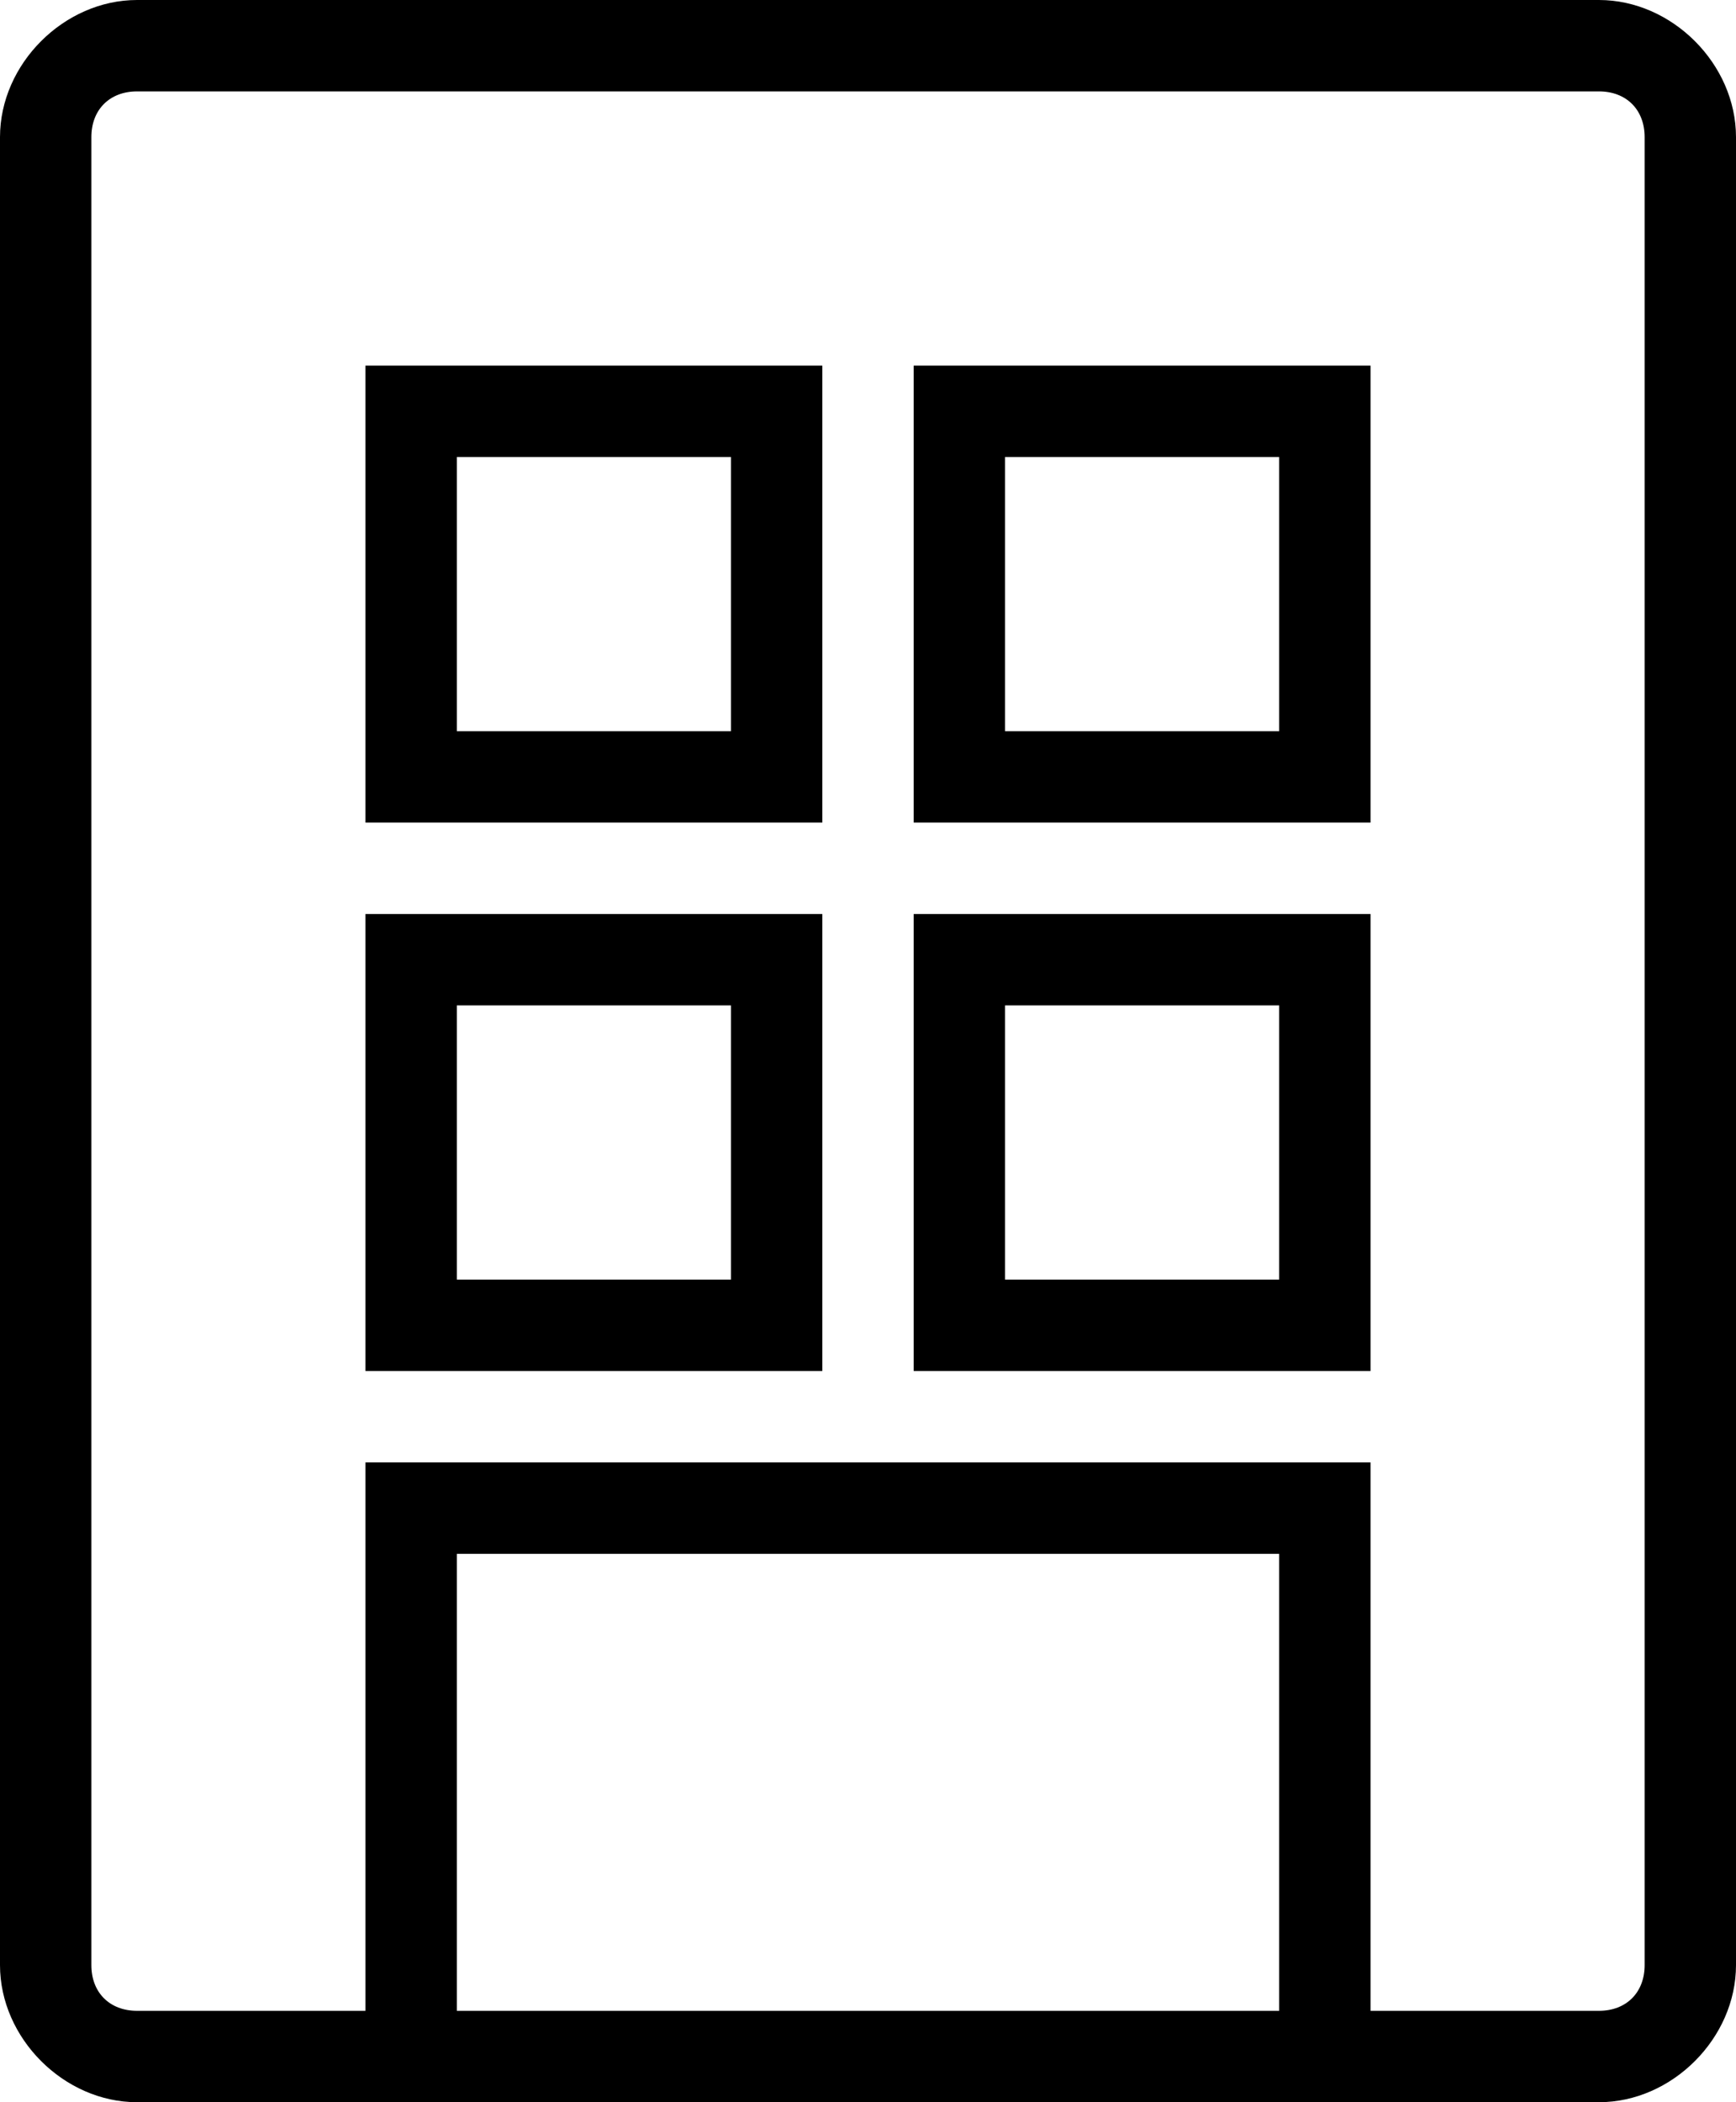 <?xml version="1.0" encoding="utf-8"?>
<!-- Generator: Adobe Illustrator 18.1.1, SVG Export Plug-In . SVG Version: 6.00 Build 0)  -->
<svg version="1.1" id="Layer_1" xmlns="http://www.w3.org/2000/svg" xmlns:xlink="http://www.w3.org/1999/xlink" x="0px" y="0px"
	 viewBox="0 0 19 23" enable-background="new 0 0 19 23" xml:space="preserve">
<g>
	<path d="M17.5,0h-16C0.7,0,0,0.7,0,1.5v20C0,22.3,0.7,23,1.5,23H4h11h2.5c0.8,0,1.5-0.7,1.5-1.5v-20C19,0.7,18.3,0,17.5,0z M5,22
		v-5h9v5H5z M18,21.5c0,0.3-0.2,0.5-0.5,0.5H15v-6H4v6H1.5C1.2,22,1,21.8,1,21.5v-20C1,1.2,1.2,1,1.5,1h16C17.8,1,18,1.2,18,1.5
		V21.5z"/>
	<path d="M10,15h5v-5h-5V15z M11,11h3v3h-3V11z"/>
	<path d="M4,15h5v-5H4V15z M5,11h3v3H5V11z"/>
	<path d="M10,9h5V4h-5V9z M11,5h3v3h-3V5z"/>
	<path d="M4,9h5V4H4V9z M5,5h3v3H5V5z"/>
</g>
</svg>
